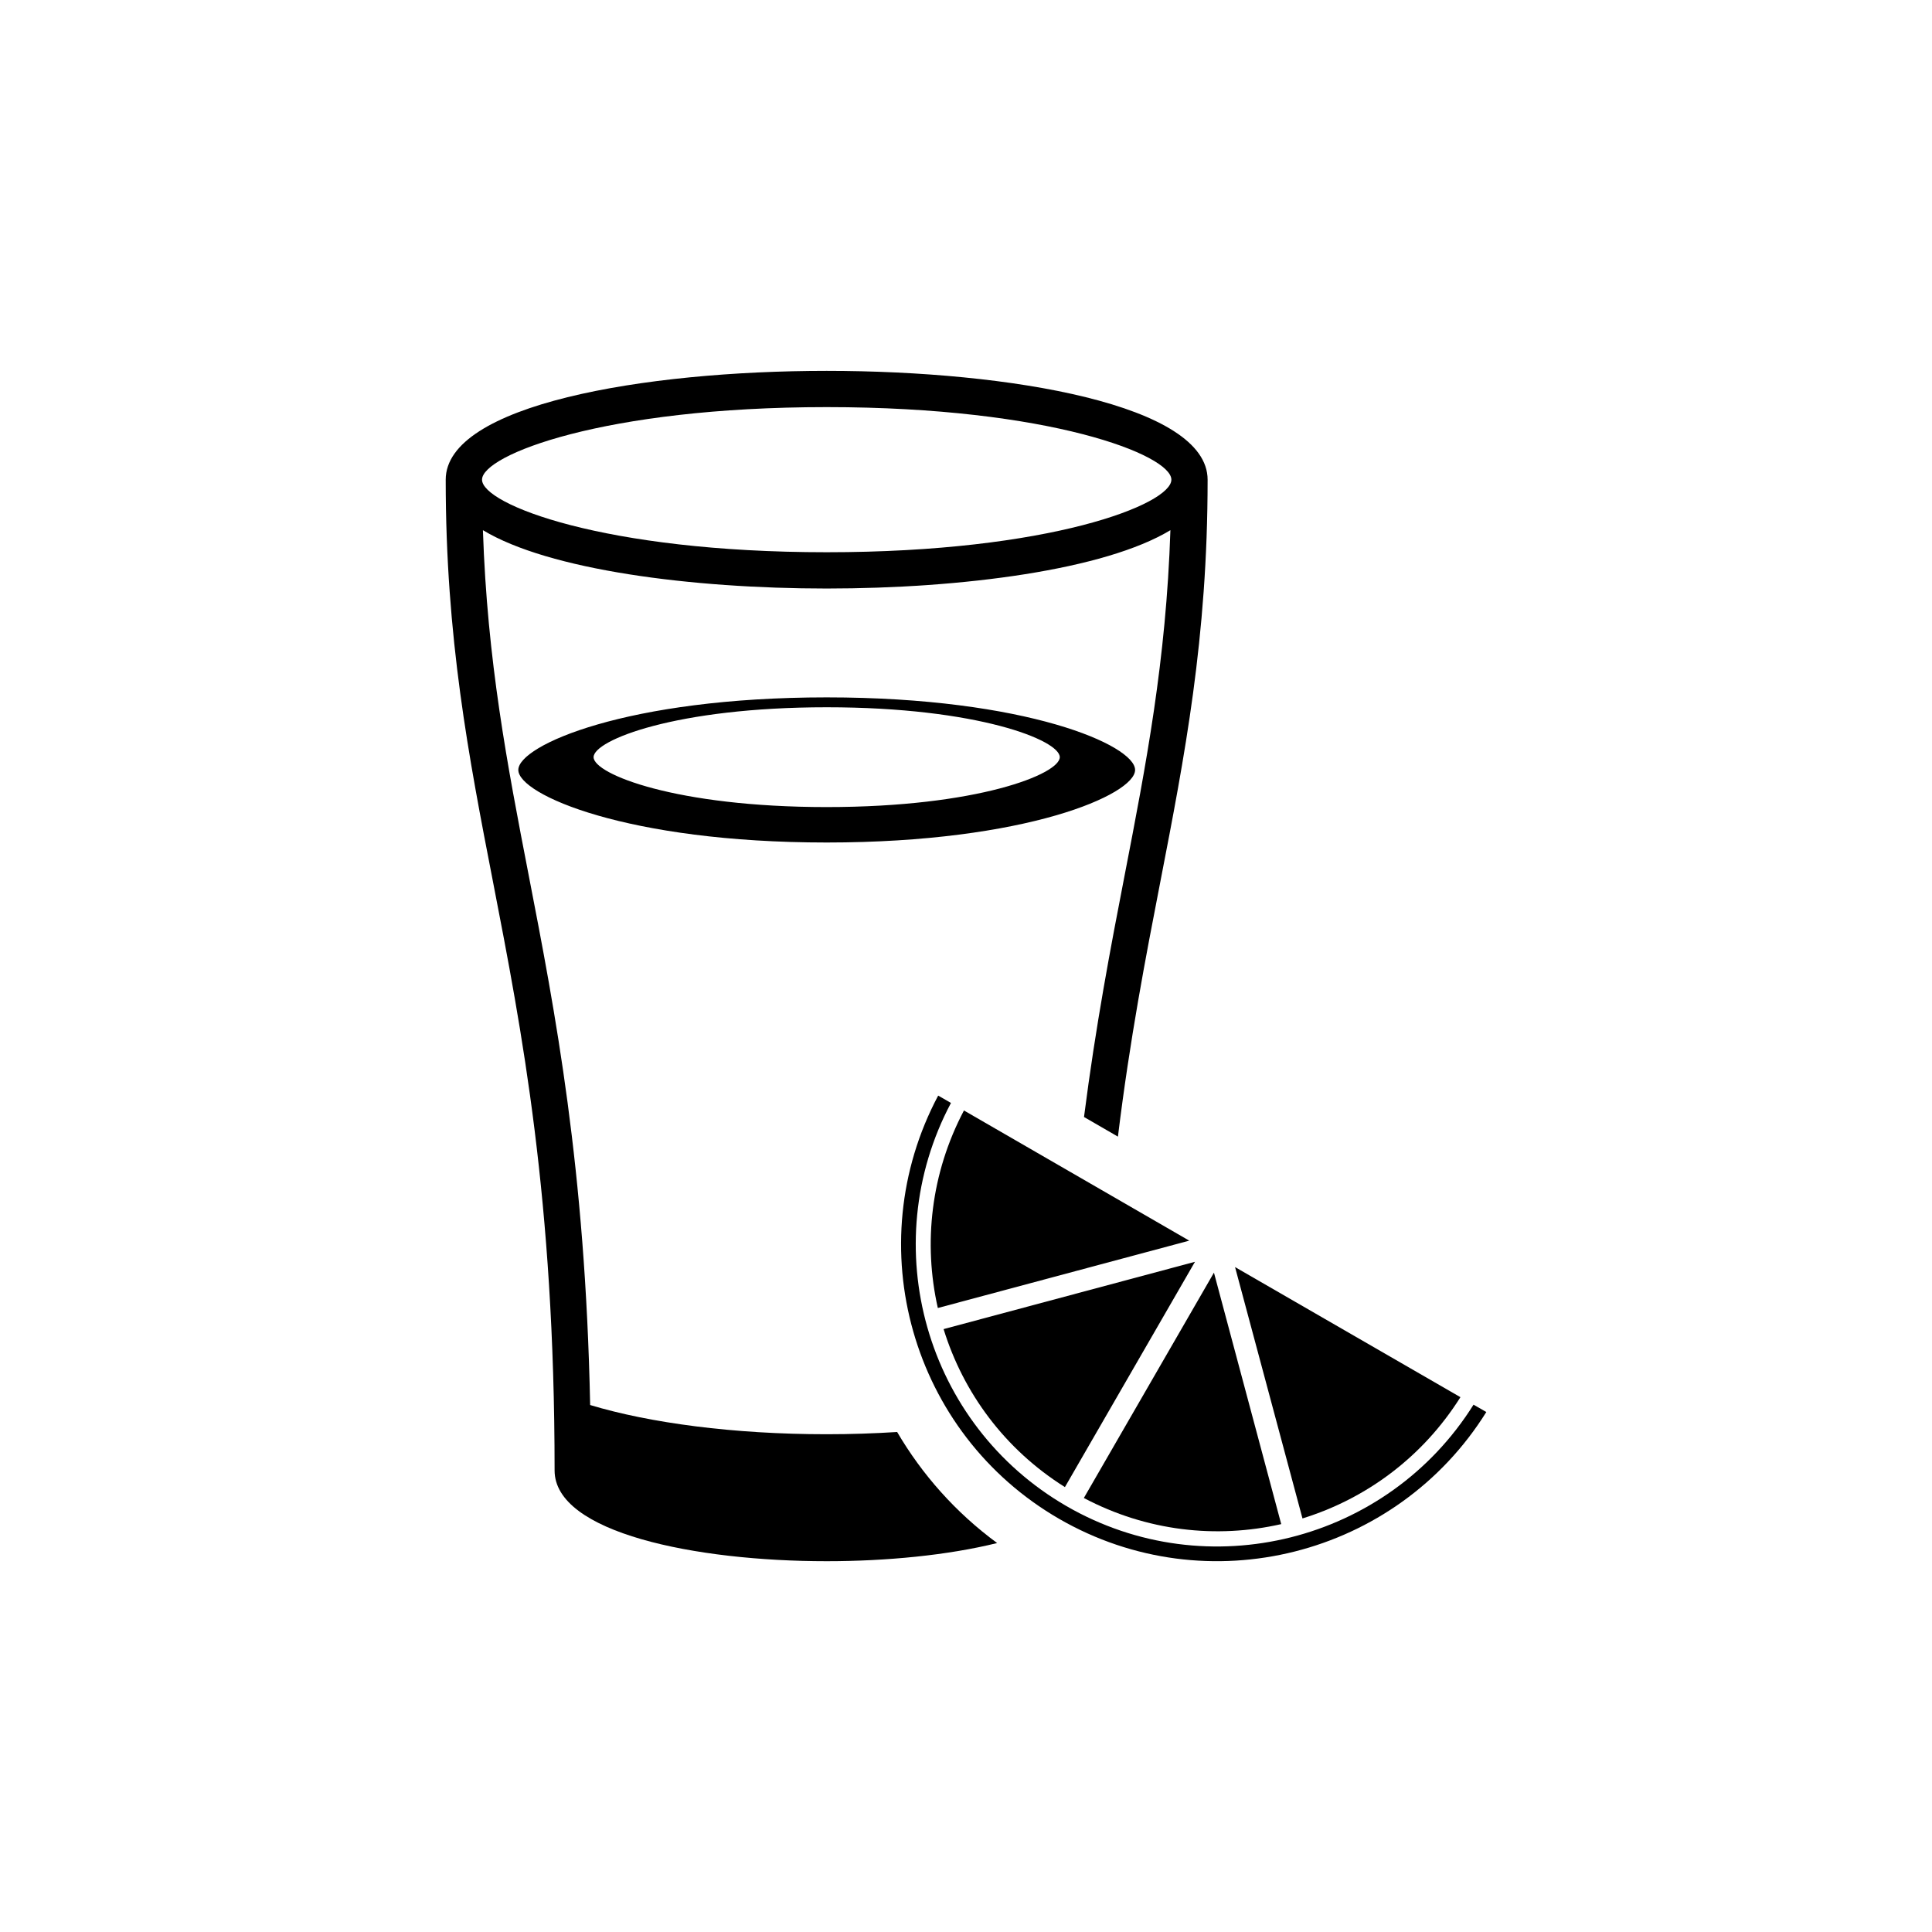 <?xml version="1.0" encoding="utf-8"?>
<!-- Generator: Adobe Illustrator 16.0.0, SVG Export Plug-In . SVG Version: 6.00 Build 0)  -->
<!DOCTYPE svg PUBLIC "-//W3C//DTD SVG 1.1//EN" "http://www.w3.org/Graphics/SVG/1.1/DTD/svg11.dtd">
<svg version="1.1" id="Layer_1" xmlns="http://www.w3.org/2000/svg" xmlns:xlink="http://www.w3.org/1999/xlink" x="0px" y="0px"
	 width="50px" height="50px" viewBox="0 0 50 50" enable-background="new 0 0 50 50" xml:space="preserve">
<g>
	<path d="M23.218,37.06c-0.587,0.037-1.196,0.058-1.823,0.058c-2.414,0-4.582-0.292-6.122-0.756
		c-0.124-6.133-0.9-10.15-1.593-13.724c-0.55-2.838-1.071-5.54-1.182-8.917c1.7,1.028,5.394,1.51,8.896,1.51s7.196-0.481,8.896-1.51
		c-0.11,3.378-0.632,6.079-1.182,8.917c-0.365,1.882-0.75,3.897-1.054,6.27l0.878,0.508c0.309-2.523,0.716-4.63,1.098-6.599
		c0.628-3.24,1.223-6.302,1.223-10.402c0-1.937-5.111-2.817-9.859-2.817s-9.859,0.881-9.859,2.817c0,4.101,0.594,7.162,1.223,10.402
		c0.747,3.853,1.595,8.218,1.595,15.239c0,1.613,3.65,2.348,7.042,2.348c1.54,0,3.131-0.153,4.411-0.47
		C24.729,39.142,23.861,38.157,23.218,37.06z M21.395,10.536c5.771,0,8.92,1.24,8.92,1.878c0,0.637-3.148,1.878-8.92,1.878
		s-8.92-1.241-8.92-1.878C12.475,11.776,15.623,10.536,21.395,10.536z"/>
	<path d="M33.158,39.444l-1.741-6.508l-3.367,5.832C29.676,39.628,31.483,39.825,33.158,39.444z"/>
	<path d="M27.56,38.486l3.366-5.831l-6.506,1.742C24.928,36.041,26.001,37.507,27.56,38.486z"/>
	<path d="M24.271,33.851l6.507-1.743l-5.831-3.369C24.089,30.366,23.892,32.175,24.271,33.851z"/>
	<path d="M37.796,36.159l-5.833-3.367l1.745,6.505C35.351,38.788,36.815,37.716,37.796,36.159z"/>
	<path d="M38.135,36.353c-2.222,3.546-6.88,4.734-10.533,2.626c-3.653-2.111-4.953-6.739-2.991-10.435l-0.331-0.19
		c-2.064,3.88-0.702,8.74,3.133,10.955c3.833,2.212,8.727,0.963,11.053-2.766L38.135,36.353z"/>
	<path d="M29.376,19.926c0-0.638-2.817-1.878-7.981-1.878s-7.981,1.24-7.981,1.878c0,0.637,2.817,1.878,7.981,1.878
		S29.376,20.562,29.376,19.926z M21.395,20.887c-3.903,0-6.033-0.854-6.033-1.292s2.13-1.291,6.033-1.291s6.032,0.853,6.032,1.291
		S25.298,20.887,21.395,20.887z"/>
</g>
</svg>
